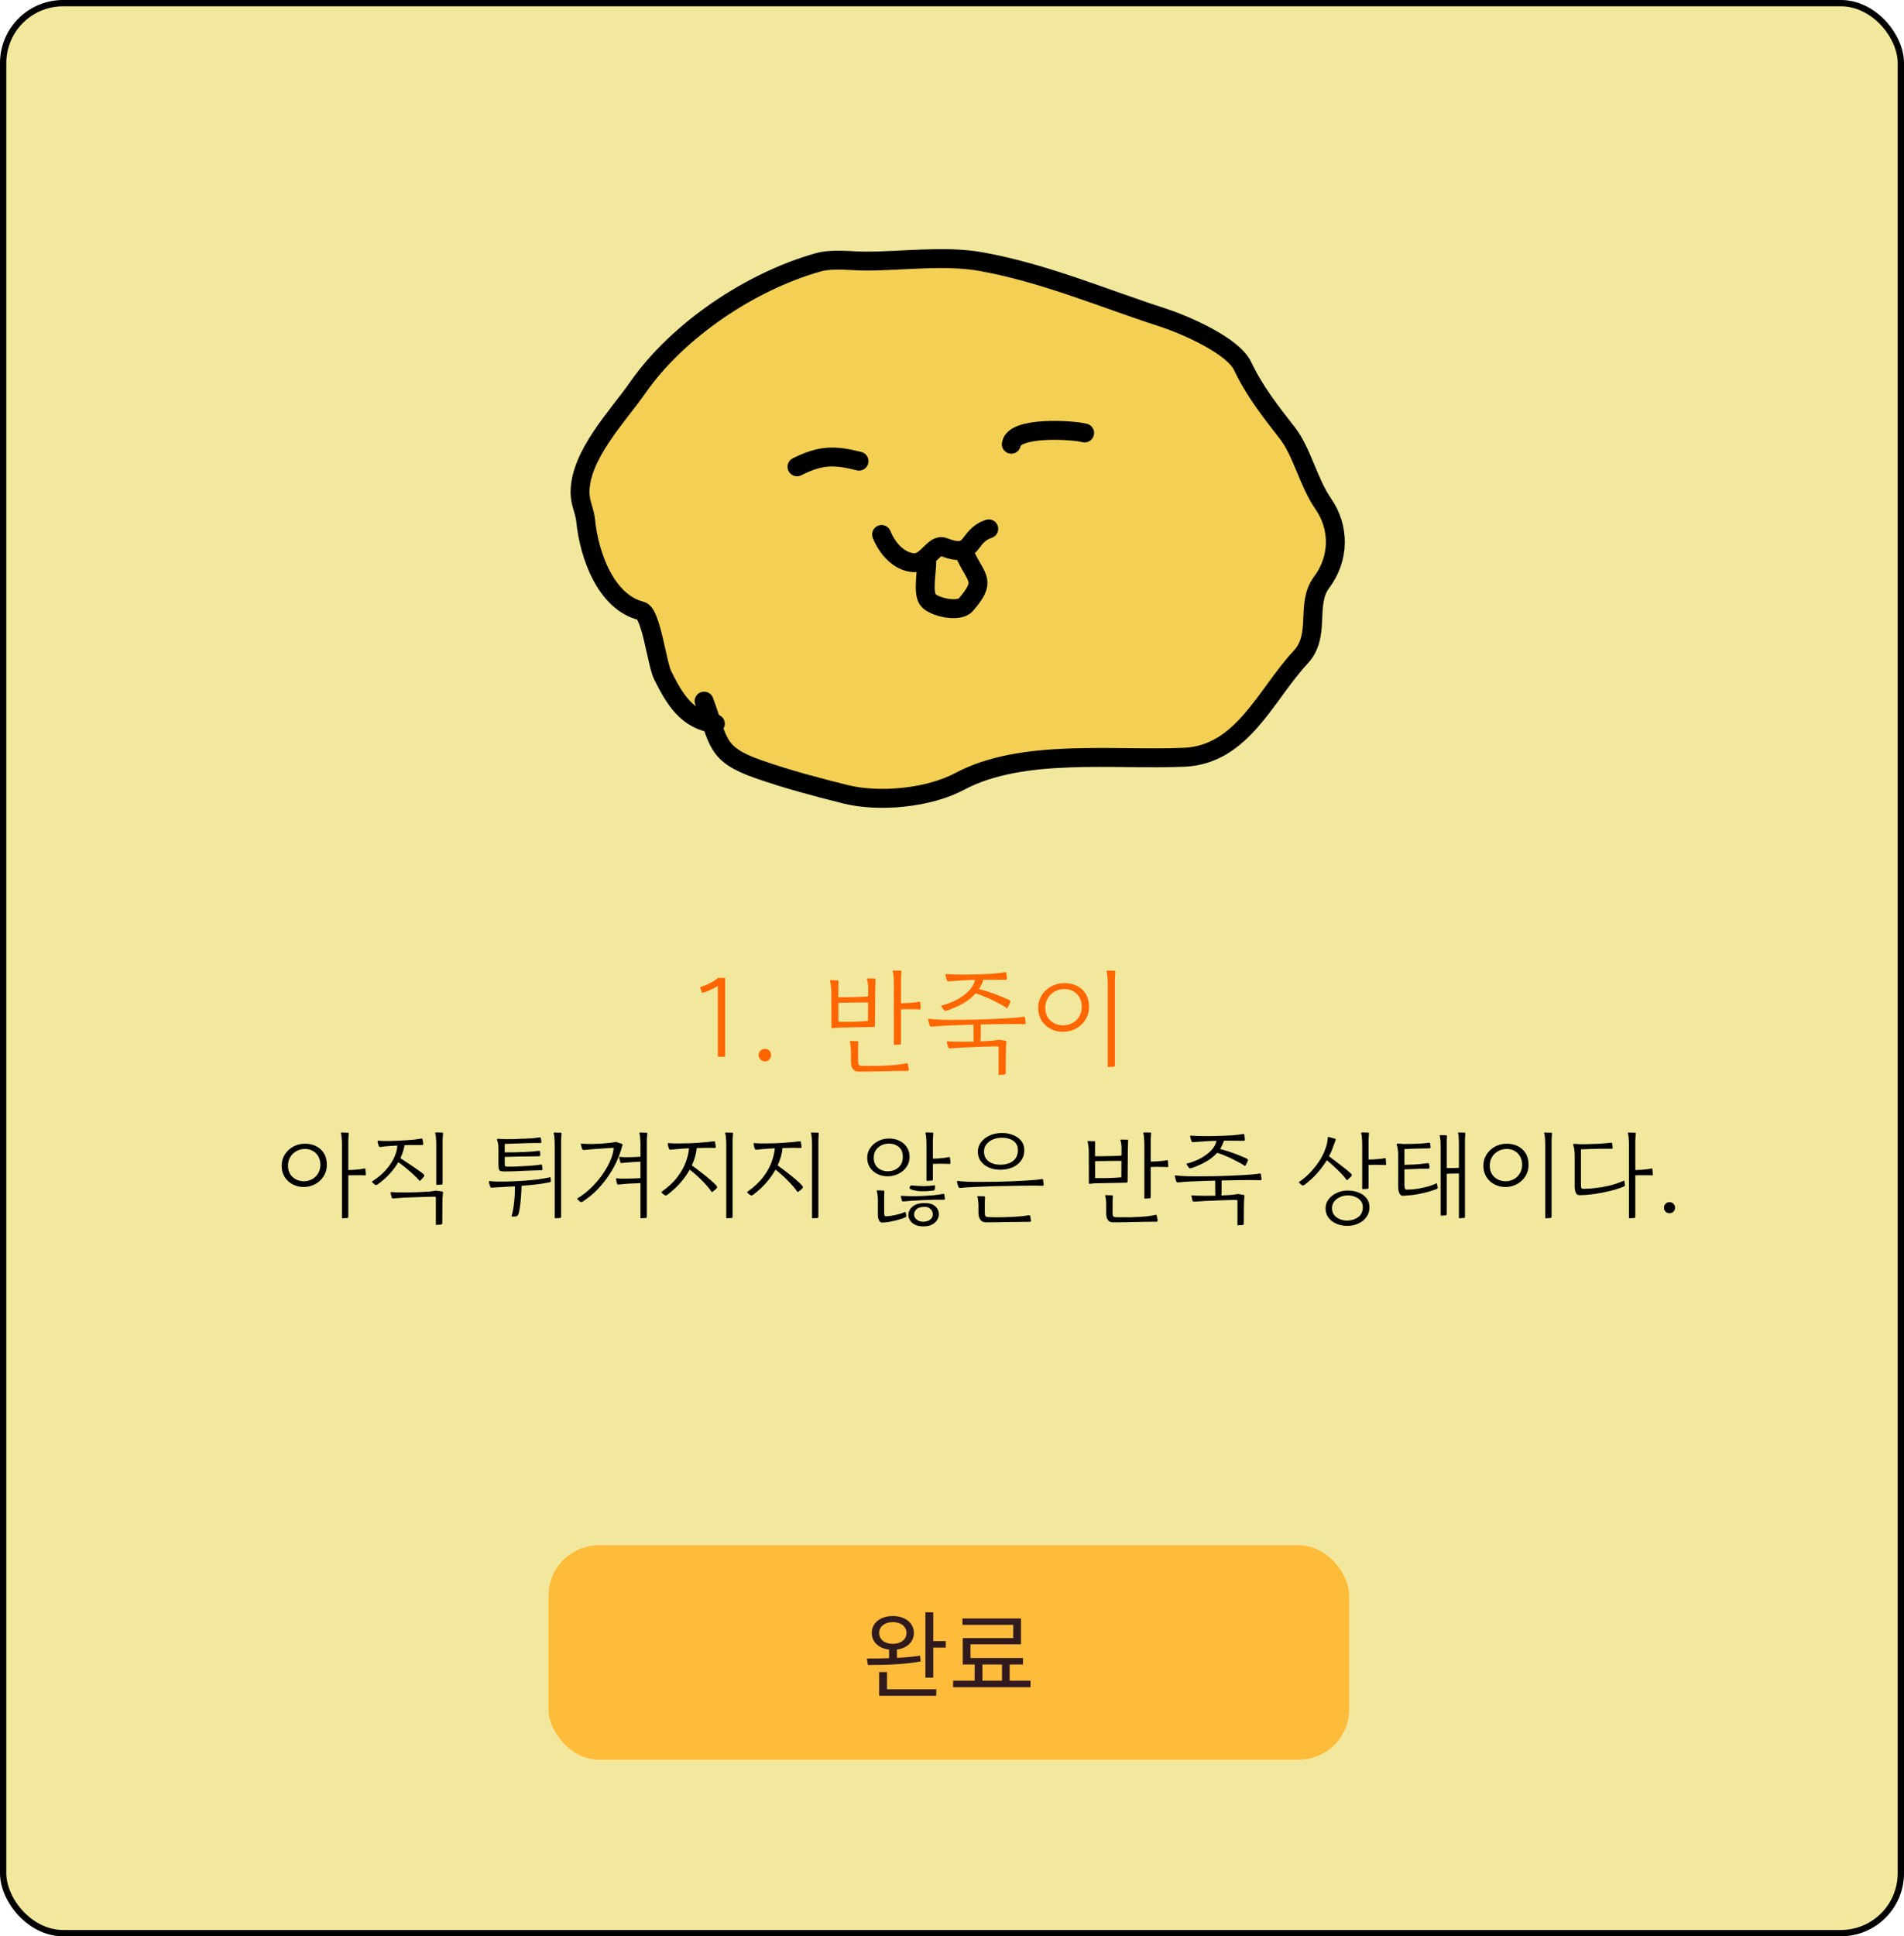 <svg width="302" height="307" viewBox="0 0 302 307" fill="none" xmlns="http://www.w3.org/2000/svg">
<rect x="0.5" y="0.5" width="301" height="306" rx="9.5" fill="#F1E89E" stroke="black"/>
<path d="M105.119 107.092C106.892 110.638 108.799 113.938 112.88 114.661C114.119 118.411 114.834 120.05 120.275 121.95C124.897 123.564 129.376 124.747 134.09 125.926C139.51 127.281 147.339 126.496 152.228 123.888C162.164 118.589 176.725 120.557 187.858 120.062C197.088 119.652 200.786 110.097 206.294 104.21C209.576 100.701 207.014 95.813 209.623 92.333C212.443 88.574 212.534 83.694 209.872 79.861C207.56 76.531 206.504 71.633 204.207 68.68C201.518 65.222 198.996 62.047 197.101 58.045C195.521 54.71 187.65 51.382 184.429 50.343C174.91 47.272 165.801 43.333 155.706 41.498C149.887 40.439 143.225 41.398 137.32 41.398C134.915 41.398 132.079 40.947 129.767 41.597C119.057 44.609 107.502 52.344 101.144 61.474C97.976 66.022 92 72.118 92 78.072C92 79.739 92.738 80.982 92.894 82.544C93.446 88.055 96.106 95.459 101.69 96.856C103.275 97.252 104.205 105.265 105.119 107.092Z" fill="#F3D054"/>
<path d="M113.467 114.745C108.977 114.246 106.975 110.804 105.119 107.092C104.205 105.265 103.275 97.252 101.69 96.856C96.106 95.459 93.446 88.055 92.894 82.544C92.738 80.982 92 79.739 92 78.072C92 72.118 97.976 66.022 101.144 61.474C107.502 52.344 119.057 44.609 129.767 41.597C132.079 40.947 134.915 41.398 137.32 41.398C143.225 41.398 149.887 40.439 155.706 41.498C165.801 43.333 174.91 47.272 184.429 50.343C187.65 51.382 195.521 54.71 197.101 58.045C198.996 62.047 201.518 65.222 204.207 68.68C206.504 71.633 207.56 76.531 209.872 79.861C212.534 83.694 212.443 88.574 209.623 92.333C207.014 95.813 209.576 100.701 206.294 104.21C200.786 110.097 197.088 119.652 187.858 120.062C176.725 120.557 162.164 118.589 152.228 123.888C147.339 126.496 139.51 127.281 134.09 125.926C129.376 124.747 124.897 123.564 120.275 121.95C113.384 119.544 114.074 117.556 111.678 111.167" stroke="black" stroke-width="3" stroke-linecap="round"/>
<path d="M126.417 74.01C130.191 72.123 132.335 72.135 136.256 73.115" stroke="black" stroke-width="3" stroke-linecap="round"/>
<path d="M160.407 70.432C160.762 67.593 169.975 68.128 172.036 68.643" stroke="black" stroke-width="3" stroke-linecap="round"/>
<path d="M139.834 84.744C140.672 86.84 142.539 89.118 145.002 89.216C147.048 89.298 148.143 86.136 149.673 86.732C154.615 88.653 153.212 85.055 156.829 83.849" stroke="black" stroke-width="3" stroke-linecap="round"/>
<path d="M146.99 89.216C146.99 90.579 146.37 93.876 147.139 95.03C147.954 96.252 152.086 97.177 153.202 95.875C156.375 92.173 155.067 91.952 153.252 88.322" stroke="black" stroke-width="3" stroke-linecap="round"/>
<rect x="87" y="245" width="127" height="34" rx="8" fill="#FFBC3A"/>
<path d="M141.021 261.235H142.266V263.29H141.021V261.235ZM141.606 256.225C143.571 256.225 144.951 257.305 144.951 258.91C144.951 260.515 143.571 261.58 141.606 261.58C139.656 261.58 138.276 260.515 138.276 258.91C138.276 257.305 139.656 256.225 141.606 256.225ZM141.606 257.185C140.331 257.185 139.446 257.89 139.446 258.91C139.446 259.945 140.331 260.635 141.606 260.635C142.896 260.635 143.781 259.945 143.781 258.91C143.781 257.89 142.896 257.185 141.606 257.185ZM146.781 255.625H148.026V265.99H146.781V255.625ZM147.501 260.2H150.006V261.235H147.501V260.2ZM139.446 267.835H148.506V268.87H139.446V267.835ZM139.446 265.105H140.691V268.285H139.446V265.105ZM137.661 263.98L137.496 262.96C139.881 262.96 143.181 262.93 145.941 262.51L146.031 263.425C143.196 263.95 139.986 263.98 137.661 263.98ZM154.595 263.56H155.825V266.89H154.595V263.56ZM158.93 263.53H160.145V266.875H158.93V263.53ZM151.175 266.47H163.46V267.505H151.175V266.47ZM152.66 256.615H161.945V260.71H153.935V263.44H152.705V259.72H160.715V257.62H152.66V256.615ZM152.705 262.885H162.26V263.905H152.705V262.885Z" fill="#311A1E"/>
<path d="M111.063 156.598C111.051 156.526 111.075 156.484 111.135 156.472C111.447 156.388 111.783 156.268 112.143 156.112C112.515 155.944 112.857 155.764 113.169 155.572C113.493 155.38 113.721 155.206 113.853 155.05H114.915C114.987 155.05 115.023 155.086 115.023 155.158V167.452C115.023 167.524 114.987 167.56 114.915 167.56H113.961C113.889 167.56 113.853 167.524 113.853 167.452V156.346C113.493 156.562 113.085 156.772 112.629 156.976C112.185 157.18 111.789 157.324 111.441 157.408C111.381 157.432 111.339 157.408 111.315 157.336L111.063 156.598ZM121.337 168.28C121.049 168.28 120.809 168.184 120.617 167.992C120.425 167.8 120.329 167.56 120.329 167.272C120.329 166.996 120.425 166.768 120.617 166.588C120.809 166.396 121.049 166.3 121.337 166.3C121.613 166.3 121.841 166.396 122.021 166.588C122.213 166.768 122.309 166.996 122.309 167.272C122.309 167.56 122.213 167.8 122.021 167.992C121.841 168.184 121.613 168.28 121.337 168.28ZM132.018 163.024C131.994 163.024 131.964 163.018 131.928 163.006C131.892 162.994 131.874 162.958 131.874 162.898L131.856 157.246C131.856 156.922 131.832 156.592 131.784 156.256C131.736 155.92 131.694 155.692 131.658 155.572C131.622 155.452 131.664 155.392 131.784 155.392C131.844 155.392 131.958 155.398 132.126 155.41C132.294 155.41 132.456 155.416 132.612 155.428C132.78 155.428 132.876 155.428 132.9 155.428C132.96 155.44 132.99 155.5 132.99 155.608C132.978 155.92 132.972 156.244 132.972 156.58C132.972 156.904 132.972 157.222 132.972 157.534V158.11C133.2 158.11 133.512 158.11 133.908 158.11C134.316 158.11 134.754 158.104 135.222 158.092C135.69 158.08 136.14 158.068 136.572 158.056C137.016 158.044 137.388 158.026 137.688 158.002L137.706 157.03C137.718 156.574 137.7 156.208 137.652 155.932C137.616 155.644 137.568 155.44 137.508 155.32C137.484 155.26 137.484 155.218 137.508 155.194C137.544 155.158 137.586 155.14 137.634 155.14L138.786 155.158C138.846 155.17 138.876 155.23 138.876 155.338C138.864 155.734 138.852 156.088 138.84 156.4C138.828 156.7 138.822 157.06 138.822 157.48L138.786 162.592C138.786 162.748 138.702 162.826 138.534 162.826L133.026 162.934C132.954 162.934 132.84 162.94 132.684 162.952C132.54 162.964 132.396 162.982 132.252 163.006C132.12 163.018 132.042 163.024 132.018 163.024ZM141.846 165.67C141.798 165.67 141.774 165.64 141.774 165.58V156.076C141.774 155.62 141.756 155.2 141.72 154.816C141.696 154.432 141.654 154.18 141.594 154.06C141.57 154 141.57 153.958 141.594 153.934C141.63 153.898 141.672 153.88 141.72 153.88C141.888 153.88 142.086 153.88 142.314 153.88C142.542 153.88 142.734 153.886 142.89 153.898C142.95 153.898 142.98 153.946 142.98 154.042C142.944 154.486 142.92 154.876 142.908 155.212C142.908 155.536 142.908 155.914 142.908 156.346V159.064C143.244 159.064 143.604 159.052 143.988 159.028C144.372 159.004 144.726 158.974 145.05 158.938C145.386 158.902 145.632 158.86 145.788 158.812C145.896 158.8 145.956 158.836 145.968 158.92C145.992 159.076 146.004 159.232 146.004 159.388C146.016 159.544 146.028 159.7 146.04 159.856C146.04 159.988 145.986 160.054 145.878 160.054C145.71 160.03 145.452 160.018 145.104 160.018C144.768 160.006 144.402 160 144.006 160C143.61 160 143.244 160.012 142.908 160.036V165.22C142.908 165.4 142.896 165.508 142.872 165.544C142.86 165.58 142.824 165.604 142.764 165.616L141.846 165.67ZM132.99 161.998C133.23 162.01 133.56 162.016 133.98 162.016C134.412 162.016 134.868 162.01 135.348 161.998C135.828 161.986 136.278 161.968 136.698 161.944C137.118 161.92 137.442 161.896 137.67 161.872L137.688 158.938C137.388 158.938 137.016 158.938 136.572 158.938C136.14 158.938 135.684 158.944 135.204 158.956C134.736 158.956 134.298 158.962 133.89 158.974C133.494 158.986 133.188 158.998 132.972 159.01L132.99 161.998ZM136.14 169.9C135.756 169.9 135.462 169.756 135.258 169.468C135.066 169.192 134.97 168.796 134.97 168.28V166.858C134.97 166.438 134.952 166.09 134.916 165.814C134.88 165.538 134.844 165.34 134.808 165.22C134.772 165.1 134.814 165.04 134.934 165.04C135.006 165.04 135.126 165.046 135.294 165.058C135.474 165.058 135.642 165.064 135.798 165.076C135.966 165.088 136.056 165.094 136.068 165.094C136.128 165.094 136.158 165.154 136.158 165.274C136.134 165.55 136.116 165.796 136.104 166.012C136.104 166.216 136.104 166.474 136.104 166.786V168.172C136.104 168.472 136.14 168.682 136.212 168.802C136.296 168.91 136.428 168.97 136.608 168.982C136.944 168.994 137.352 169 137.832 169C138.324 169.012 138.834 169.012 139.362 169C139.902 168.976 140.412 168.952 140.892 168.928C141.396 168.904 141.918 168.862 142.458 168.802C142.998 168.73 143.412 168.658 143.7 168.586C143.82 168.562 143.898 168.568 143.934 168.604C143.97 168.64 143.994 168.688 144.006 168.748L144.15 169.594C144.15 169.654 144.132 169.702 144.096 169.738C144.072 169.774 143.976 169.792 143.808 169.792C142.62 169.792 141.396 169.81 140.136 169.846C138.876 169.882 137.544 169.9 136.14 169.9ZM158.459 170.44C158.411 170.44 158.387 170.41 158.387 170.35V166.102C158.387 165.97 158.315 165.904 158.171 165.904C157.907 165.904 157.517 165.91 157.001 165.922C156.497 165.934 155.957 165.952 155.381 165.976C154.817 166 154.283 166.024 153.779 166.048C153.287 166.06 152.915 166.072 152.663 166.084C152.363 166.108 152.033 166.132 151.673 166.156C151.325 166.168 151.001 166.186 150.701 166.21C150.569 166.222 150.485 166.204 150.449 166.156C150.413 166.108 150.383 166.048 150.359 165.976L150.179 165.22C150.167 165.196 150.173 165.166 150.197 165.13C150.221 165.094 150.263 165.082 150.323 165.094C150.503 165.118 150.803 165.136 151.223 165.148C151.643 165.16 152.135 165.166 152.699 165.166C153.275 165.166 153.857 165.16 154.445 165.148C154.433 165.016 154.427 164.896 154.427 164.788C154.427 164.668 154.427 164.548 154.427 164.428L154.409 162.448C154.217 162.46 154.031 162.472 153.851 162.484C153.683 162.484 153.521 162.484 153.365 162.484C152.153 162.52 151.061 162.562 150.089 162.61C149.117 162.658 148.367 162.712 147.839 162.772C147.707 162.784 147.617 162.772 147.569 162.736C147.521 162.7 147.485 162.646 147.461 162.574C147.413 162.442 147.371 162.31 147.335 162.178C147.299 162.046 147.257 161.878 147.209 161.674C147.197 161.65 147.203 161.62 147.227 161.584C147.251 161.536 147.293 161.518 147.353 161.53C147.809 161.59 148.433 161.638 149.225 161.674C150.017 161.698 150.887 161.704 151.835 161.692C152.567 161.692 153.347 161.686 154.175 161.674C155.003 161.65 155.825 161.626 156.641 161.602C157.469 161.566 158.249 161.53 158.981 161.494C159.725 161.458 160.379 161.416 160.943 161.368C161.519 161.32 161.963 161.266 162.275 161.206C162.395 161.182 162.473 161.188 162.509 161.224C162.545 161.26 162.569 161.308 162.581 161.368L162.689 162.16C162.701 162.328 162.587 162.406 162.347 162.394C161.975 162.37 161.471 162.358 160.835 162.358C160.211 162.358 159.533 162.364 158.801 162.376L155.561 162.43V164.248C155.561 164.572 155.543 164.86 155.507 165.112C156.119 165.088 156.677 165.058 157.181 165.022C157.685 164.974 158.051 164.926 158.279 164.878C158.291 164.878 158.309 164.872 158.333 164.86C158.357 164.86 158.381 164.86 158.405 164.86C158.429 164.848 158.471 164.848 158.531 164.86C158.687 164.884 158.849 164.908 159.017 164.932C159.185 164.956 159.353 164.986 159.521 165.022C159.593 165.034 159.629 165.088 159.629 165.184C159.605 165.532 159.581 165.886 159.557 166.246C159.545 166.594 159.539 166.912 159.539 167.2L159.521 170.08C159.521 170.188 159.503 170.26 159.467 170.296C159.431 170.332 159.365 170.362 159.269 170.386C159.209 170.386 159.071 170.392 158.855 170.404C158.651 170.428 158.519 170.44 158.459 170.44ZM150.269 160.198C150.185 160.222 150.083 160.246 149.963 160.27C149.855 160.282 149.759 160.222 149.675 160.09L149.315 159.568C149.279 159.508 149.273 159.472 149.297 159.46C149.333 159.436 149.369 159.418 149.405 159.406C149.417 159.406 149.423 159.406 149.423 159.406C150.263 159.19 151.055 158.884 151.799 158.488C152.555 158.08 153.185 157.612 153.689 157.084C154.205 156.544 154.523 155.968 154.643 155.356L153.257 155.41C153.065 155.422 152.789 155.44 152.429 155.464C152.069 155.488 151.709 155.512 151.349 155.536C151.001 155.548 150.725 155.566 150.521 155.59C150.389 155.614 150.305 155.602 150.269 155.554C150.233 155.506 150.197 155.446 150.161 155.374C150.161 155.362 150.161 155.356 150.161 155.356C150.113 155.224 150.077 155.11 150.053 155.014C150.029 154.918 149.993 154.768 149.945 154.564C149.933 154.54 149.939 154.51 149.963 154.474C149.987 154.438 150.029 154.426 150.089 154.438C150.389 154.462 150.821 154.486 151.385 154.51C151.949 154.522 152.585 154.528 153.293 154.528C154.001 154.516 154.727 154.498 155.471 154.474C156.227 154.45 156.947 154.414 157.631 154.366C158.315 154.306 158.903 154.234 159.395 154.15C159.431 154.138 159.473 154.144 159.521 154.168C159.569 154.18 159.599 154.216 159.611 154.276C159.659 154.552 159.695 154.846 159.719 155.158C159.719 155.29 159.647 155.356 159.503 155.356L157.289 155.338H155.975C155.891 155.602 155.789 155.86 155.669 156.112C155.561 156.352 155.435 156.586 155.291 156.814C156.167 157.042 157.019 157.312 157.847 157.624C158.675 157.936 159.395 158.23 160.007 158.506C160.007 158.506 160.013 158.512 160.025 158.524C160.085 158.56 160.145 158.602 160.205 158.65C160.265 158.698 160.283 158.77 160.259 158.866C160.139 159.166 159.995 159.466 159.827 159.766C159.791 159.85 159.737 159.868 159.665 159.82C159.413 159.64 159.089 159.442 158.693 159.226C158.297 159.01 157.865 158.788 157.397 158.56C156.941 158.332 156.479 158.128 156.011 157.948C155.555 157.756 155.135 157.606 154.751 157.498C154.223 158.098 153.575 158.62 152.807 159.064C152.051 159.496 151.205 159.874 150.269 160.198ZM168.7 163.6C167.968 163.612 167.296 163.462 166.684 163.15C166.072 162.838 165.58 162.394 165.208 161.818C164.848 161.23 164.668 160.558 164.668 159.802C164.668 159.07 164.848 158.416 165.208 157.84C165.568 157.252 166.054 156.784 166.666 156.436C167.29 156.076 167.974 155.89 168.718 155.878C169.462 155.854 170.134 155.986 170.734 156.274C171.346 156.562 171.832 156.988 172.192 157.552C172.552 158.116 172.732 158.812 172.732 159.64C172.732 160.384 172.552 161.05 172.192 161.638C171.832 162.226 171.346 162.694 170.734 163.042C170.122 163.39 169.444 163.576 168.7 163.6ZM168.718 162.574C169.246 162.55 169.726 162.418 170.158 162.178C170.59 161.926 170.932 161.584 171.184 161.152C171.448 160.708 171.58 160.21 171.58 159.658C171.58 159.046 171.448 158.524 171.184 158.092C170.932 157.66 170.59 157.336 170.158 157.12C169.726 156.892 169.246 156.79 168.718 156.814C168.19 156.826 167.704 156.964 167.26 157.228C166.816 157.48 166.462 157.828 166.198 158.272C165.934 158.704 165.802 159.208 165.802 159.784C165.802 160.384 165.934 160.894 166.198 161.314C166.474 161.734 166.834 162.052 167.278 162.268C167.722 162.484 168.202 162.586 168.718 162.574ZM175.774 169.18C175.726 169.18 175.702 169.15 175.702 169.09V156.094C175.702 155.638 175.684 155.218 175.648 154.834C175.624 154.438 175.582 154.18 175.522 154.06C175.498 154 175.498 153.958 175.522 153.934C175.558 153.898 175.6 153.88 175.648 153.88C175.72 153.88 175.84 153.886 176.008 153.898C176.188 153.898 176.362 153.904 176.53 153.916C176.698 153.916 176.794 153.916 176.818 153.916C176.878 153.916 176.908 153.964 176.908 154.06C176.872 154.504 176.848 154.894 176.836 155.23C176.836 155.554 176.836 155.932 176.836 156.364V168.73C176.836 168.91 176.824 169.018 176.8 169.054C176.788 169.09 176.752 169.114 176.692 169.126L175.774 169.18Z" fill="#FF6600"/>
<path d="M48.256 188.2C47.605 188.211 47.008 188.077 46.464 187.8C45.92 187.523 45.483 187.128 45.152 186.616C44.832 186.093 44.672 185.496 44.672 184.824C44.672 184.173 44.832 183.592 45.152 183.08C45.472 182.557 45.904 182.141 46.448 181.832C47.002 181.512 47.611 181.347 48.272 181.336C48.933 181.315 49.531 181.432 50.064 181.688C50.608 181.944 51.04 182.323 51.36 182.824C51.68 183.325 51.84 183.944 51.84 184.68C51.84 185.341 51.68 185.933 51.36 186.456C51.04 186.979 50.608 187.395 50.064 187.704C49.52 188.013 48.917 188.179 48.256 188.2ZM48.272 187.288C48.741 187.267 49.168 187.149 49.552 186.936C49.936 186.712 50.24 186.408 50.464 186.024C50.699 185.629 50.816 185.187 50.816 184.696C50.816 184.152 50.699 183.688 50.464 183.304C50.24 182.92 49.936 182.632 49.552 182.44C49.168 182.237 48.741 182.147 48.272 182.168C47.803 182.179 47.37 182.301 46.976 182.536C46.581 182.76 46.267 183.069 46.032 183.464C45.797 183.848 45.68 184.296 45.68 184.808C45.68 185.341 45.797 185.795 46.032 186.168C46.277 186.541 46.597 186.824 46.992 187.016C47.386 187.208 47.813 187.299 48.272 187.288ZM54.304 193.16C54.261 193.16 54.24 193.133 54.24 193.08V181.528C54.24 181.123 54.224 180.749 54.192 180.408C54.17 180.056 54.133 179.827 54.08 179.72C54.059 179.667 54.059 179.629 54.08 179.608C54.112 179.576 54.149 179.56 54.192 179.56C54.256 179.56 54.362 179.565 54.512 179.576C54.672 179.576 54.827 179.581 54.976 179.592C55.125 179.592 55.211 179.592 55.232 179.592C55.285 179.592 55.312 179.635 55.312 179.72C55.28 180.115 55.258 180.461 55.248 180.76C55.248 181.048 55.248 181.384 55.248 181.768V185.512C55.536 185.512 55.845 185.501 56.176 185.48C56.517 185.448 56.832 185.416 57.12 185.384C57.419 185.341 57.642 185.299 57.792 185.256C57.888 185.245 57.941 185.277 57.952 185.352C57.973 185.491 57.989 185.629 58 185.768C58.011 185.907 58.021 186.045 58.032 186.184C58.032 186.301 57.984 186.36 57.888 186.36C57.728 186.339 57.493 186.328 57.184 186.328C56.885 186.328 56.565 186.328 56.224 186.328C55.883 186.328 55.557 186.333 55.248 186.344V192.76C55.248 192.92 55.237 193.016 55.216 193.048C55.205 193.08 55.173 193.101 55.12 193.112L54.304 193.16ZM59.419 187.784L59.019 187.432C58.976 187.389 58.998 187.336 59.083 187.272C59.894 186.76 60.587 186.184 61.163 185.544C61.739 184.893 62.187 184.232 62.507 183.56C62.827 182.877 62.998 182.232 63.019 181.624C62.87 181.635 62.709 181.645 62.539 181.656C62.368 181.656 62.176 181.667 61.963 181.688C61.643 181.709 61.365 181.731 61.131 181.752C60.907 181.773 60.651 181.805 60.363 181.848C60.256 181.859 60.187 181.848 60.155 181.816C60.123 181.773 60.096 181.725 60.075 181.672C60.064 181.661 60.059 181.651 60.059 181.64C60.027 181.555 59.995 181.459 59.963 181.352C59.941 181.245 59.915 181.123 59.883 180.984C59.872 180.963 59.877 180.936 59.899 180.904C59.92 180.872 59.958 180.856 60.011 180.856C60.267 180.867 60.55 180.883 60.859 180.904C61.168 180.915 61.477 180.915 61.787 180.904C62.256 180.883 62.747 180.867 63.259 180.856C63.771 180.835 64.272 180.803 64.763 180.76C65.157 180.739 65.531 180.707 65.883 180.664C66.235 180.621 66.549 180.573 66.827 180.52C66.859 180.509 66.896 180.515 66.939 180.536C66.981 180.547 67.008 180.579 67.019 180.632C67.04 180.707 67.061 180.819 67.083 180.968C67.104 181.107 67.12 181.24 67.131 181.368C67.131 181.485 67.067 181.544 66.939 181.544C66.832 181.544 66.725 181.544 66.619 181.544C66.512 181.544 66.4 181.544 66.283 181.544C66.059 181.544 65.829 181.544 65.595 181.544C65.36 181.533 65.115 181.533 64.859 181.544C64.731 181.544 64.608 181.549 64.491 181.56C64.384 181.56 64.278 181.56 64.171 181.56C64.128 181.837 64.053 182.152 63.947 182.504C63.851 182.845 63.707 183.219 63.515 183.624C63.803 183.816 64.128 184.035 64.491 184.28C64.864 184.515 65.227 184.755 65.579 185C65.942 185.245 66.267 185.475 66.555 185.688C66.843 185.891 67.051 186.051 67.179 186.168C67.222 186.211 67.259 186.264 67.291 186.328C67.323 186.392 67.312 186.461 67.259 186.536C67.227 186.568 67.168 186.632 67.083 186.728C66.998 186.824 66.912 186.92 66.827 187.016C66.752 187.101 66.699 187.155 66.667 187.176C66.624 187.219 66.587 187.235 66.555 187.224C66.534 187.213 66.507 187.187 66.475 187.144C66.261 186.877 65.957 186.568 65.563 186.216C65.179 185.853 64.773 185.501 64.347 185.16C63.92 184.808 63.531 184.509 63.179 184.264C62.848 184.829 62.416 185.416 61.883 186.024C61.36 186.621 60.704 187.203 59.915 187.768C59.915 187.768 59.91 187.773 59.899 187.784C59.835 187.816 59.76 187.848 59.675 187.88C59.6 187.901 59.515 187.869 59.419 187.784ZM69.195 194.2C69.152 194.2 69.131 194.173 69.131 194.12V189.912C69.131 189.837 69.12 189.789 69.099 189.768C69.088 189.747 69.035 189.736 68.939 189.736C68.694 189.736 68.352 189.741 67.915 189.752C67.478 189.763 67.013 189.779 66.523 189.8C66.032 189.811 65.568 189.827 65.131 189.848C64.704 189.859 64.379 189.869 64.155 189.88C63.888 189.901 63.595 189.923 63.275 189.944C62.965 189.965 62.678 189.987 62.411 190.008C62.304 190.019 62.235 190.008 62.203 189.976C62.171 189.933 62.144 189.885 62.123 189.832C62.112 189.821 62.107 189.811 62.107 189.8L61.947 189.112C61.936 189.091 61.941 189.064 61.963 189.032C61.984 189 62.022 188.989 62.075 189C62.245 189.021 62.555 189.037 63.003 189.048C63.462 189.059 63.984 189.064 64.571 189.064C65.157 189.053 65.749 189.037 66.347 189.016C66.944 188.995 67.483 188.968 67.963 188.936C68.443 188.893 68.79 188.845 69.003 188.792C69.013 188.792 69.029 188.787 69.051 188.776C69.072 188.776 69.094 188.776 69.115 188.776C69.136 188.765 69.174 188.765 69.227 188.776L70.171 188.92C70.224 188.931 70.251 188.952 70.251 188.984C70.261 189.005 70.267 189.027 70.267 189.048C70.267 189.059 70.267 189.064 70.267 189.064C70.235 189.363 70.208 189.667 70.187 189.976C70.176 190.285 70.171 190.568 70.171 190.824L70.155 193.896C70.155 194.024 70.128 194.099 70.075 194.12C70.032 194.141 69.984 194.157 69.931 194.168L69.195 194.2ZM69.259 187.864C69.216 187.864 69.195 187.837 69.195 187.784V181.512C69.195 181.107 69.179 180.733 69.147 180.392C69.126 180.051 69.088 179.827 69.035 179.72C69.013 179.667 69.013 179.629 69.035 179.608C69.067 179.576 69.104 179.56 69.147 179.56C69.254 179.56 69.408 179.56 69.611 179.56C69.824 179.56 70.016 179.565 70.187 179.576C70.24 179.576 70.267 179.619 70.267 179.704C70.235 180.099 70.213 180.445 70.203 180.744C70.203 181.032 70.203 181.368 70.203 181.752V187.464C70.203 187.624 70.192 187.72 70.171 187.752C70.16 187.784 70.128 187.805 70.075 187.816L69.259 187.864ZM80.07 185.736C80.059 185.736 80.049 185.736 80.038 185.736C79.793 185.736 79.6 185.72 79.462 185.688C79.323 185.656 79.222 185.571 79.158 185.432C79.094 185.283 79.062 185.027 79.062 184.664V182.168C79.062 181.795 79.04 181.501 78.998 181.288C78.955 181.064 78.907 180.899 78.854 180.792C78.822 180.728 78.822 180.675 78.854 180.632C78.886 180.579 78.928 180.552 78.982 180.552C79.067 180.552 79.206 180.563 79.398 180.584C79.59 180.595 79.808 180.605 80.054 180.616C80.427 180.627 80.849 180.627 81.318 180.616C81.798 180.595 82.368 180.568 83.03 180.536C83.115 180.536 83.195 180.536 83.27 180.536C83.355 180.525 83.441 180.52 83.526 180.52C83.91 180.499 84.219 180.483 84.454 180.472C84.689 180.451 84.891 180.429 85.062 180.408C85.233 180.376 85.409 180.349 85.59 180.328C85.622 180.317 85.659 180.323 85.702 180.344C85.745 180.355 85.771 180.387 85.782 180.44L85.846 180.84C85.856 180.883 85.862 180.92 85.862 180.952C85.862 180.984 85.862 181.016 85.862 181.048C85.883 181.165 85.819 181.224 85.67 181.224C85.371 181.224 85.078 181.224 84.79 181.224C84.502 181.224 84.203 181.229 83.894 181.24C83.648 181.24 83.296 181.251 82.838 181.272C82.39 181.283 81.915 181.299 81.414 181.32C80.912 181.331 80.459 181.347 80.054 181.368V182.712C80.576 182.712 81.11 182.707 81.654 182.696C82.209 182.685 82.731 182.669 83.222 182.648C83.723 182.616 84.16 182.589 84.534 182.568C84.918 182.536 85.206 182.504 85.398 182.472C85.515 182.451 85.585 182.456 85.606 182.488C85.638 182.52 85.659 182.563 85.67 182.616C85.68 182.691 85.686 182.771 85.686 182.856C85.697 182.931 85.702 183.021 85.702 183.128C85.702 183.181 85.691 183.229 85.67 183.272C85.648 183.304 85.574 183.32 85.446 183.32C85.35 183.32 85.153 183.325 84.854 183.336C84.555 183.336 84.192 183.341 83.766 183.352C83.35 183.352 82.912 183.357 82.454 183.368C81.995 183.379 81.552 183.389 81.126 183.4C80.71 183.411 80.353 183.421 80.054 183.432V184.36C80.054 184.648 80.081 184.824 80.134 184.888C80.187 184.941 80.299 184.968 80.47 184.968C80.993 184.979 81.494 184.973 81.974 184.952C82.465 184.931 82.912 184.904 83.318 184.872C83.371 184.872 83.409 184.872 83.43 184.872C83.75 184.851 84.07 184.829 84.39 184.808C84.71 184.787 84.987 184.76 85.222 184.728C85.467 184.696 85.627 184.669 85.702 184.648C85.808 184.627 85.878 184.632 85.91 184.664C85.942 184.685 85.963 184.723 85.974 184.776L86.054 185.384C86.054 185.448 86.032 185.491 85.99 185.512C85.947 185.533 85.851 185.544 85.702 185.544C85.136 185.555 84.635 185.571 84.198 185.592C83.76 185.603 83.339 185.619 82.934 185.64C82.539 185.661 82.112 185.683 81.654 185.704C81.206 185.715 80.678 185.725 80.07 185.736ZM88.054 193.16C88.011 193.16 87.99 193.133 87.99 193.08V181.528C87.99 181.123 87.974 180.749 87.942 180.408C87.921 180.056 87.883 179.827 87.83 179.72C87.808 179.667 87.808 179.629 87.83 179.608C87.862 179.576 87.899 179.56 87.942 179.56C88.006 179.56 88.112 179.565 88.262 179.576C88.422 179.576 88.576 179.581 88.726 179.592C88.875 179.592 88.96 179.592 88.982 179.592C89.035 179.592 89.062 179.635 89.062 179.72C89.03 180.115 89.008 180.461 88.998 180.76C88.998 181.048 88.998 181.384 88.998 181.768V192.76C88.998 192.92 88.987 193.016 88.966 193.048C88.955 193.08 88.923 193.101 88.87 193.112L88.054 193.16ZM81.254 192.888C81.222 192.888 81.19 192.883 81.158 192.872C81.136 192.851 81.136 192.803 81.158 192.728C81.243 192.493 81.318 192.179 81.382 191.784C81.457 191.389 81.515 190.968 81.558 190.52C81.611 190.061 81.643 189.619 81.654 189.192C81.675 188.765 81.68 188.397 81.67 188.088C81.552 188.099 81.441 188.109 81.334 188.12C81.227 188.12 81.126 188.12 81.03 188.12L78.07 188.296C77.953 188.307 77.878 188.301 77.846 188.28C77.814 188.259 77.782 188.2 77.75 188.104C77.707 187.987 77.67 187.88 77.638 187.784C77.617 187.688 77.585 187.549 77.542 187.368C77.531 187.347 77.537 187.32 77.558 187.288C77.579 187.256 77.617 187.245 77.67 187.256C77.894 187.299 78.294 187.325 78.87 187.336C79.457 187.347 80.097 187.341 80.79 187.32C81.515 187.299 82.262 187.261 83.03 187.208C83.808 187.155 84.555 187.085 85.27 187C85.995 186.904 86.635 186.792 87.19 186.664C87.264 186.632 87.312 186.659 87.334 186.744L87.382 187.176C87.392 187.272 87.376 187.336 87.334 187.368C87.302 187.4 87.254 187.427 87.19 187.448C86.966 187.501 86.614 187.565 86.134 187.64C85.654 187.715 85.11 187.784 84.502 187.848C83.904 187.912 83.312 187.965 82.726 188.008C82.726 188.371 82.704 188.824 82.662 189.368C82.63 189.901 82.582 190.445 82.518 191C82.454 191.544 82.368 192.013 82.262 192.408C82.209 192.589 82.144 192.707 82.07 192.76C81.995 192.813 81.921 192.845 81.846 192.856C81.76 192.867 81.665 192.877 81.558 192.888C81.451 192.888 81.35 192.888 81.254 192.888ZM101.652 193.16C101.609 193.16 101.588 193.133 101.588 193.08V187.576C101.279 187.587 100.959 187.603 100.628 187.624C100.297 187.635 100.031 187.645 99.828 187.656C99.572 187.677 99.3 187.699 99.012 187.72C98.724 187.741 98.452 187.768 98.196 187.8C98.079 187.821 97.999 187.816 97.956 187.784C97.913 187.752 97.881 187.704 97.86 187.64C97.817 187.501 97.785 187.373 97.764 187.256C97.743 187.128 97.721 187.016 97.7 186.92C97.7 186.835 97.743 186.803 97.828 186.824C97.967 186.845 98.18 186.861 98.468 186.872C98.767 186.872 99.097 186.872 99.46 186.872C99.833 186.861 100.207 186.851 100.58 186.84C100.953 186.829 101.289 186.813 101.588 186.792V184.184L100.34 184.248C100.084 184.269 99.812 184.291 99.524 184.312C99.236 184.333 98.964 184.36 98.708 184.392C98.591 184.413 98.511 184.408 98.468 184.376C98.425 184.344 98.393 184.296 98.372 184.232C98.329 184.093 98.297 183.965 98.276 183.848C98.255 183.731 98.233 183.624 98.212 183.528C98.212 183.443 98.255 183.411 98.34 183.432C98.521 183.453 98.799 183.469 99.172 183.48C99.556 183.48 99.967 183.475 100.404 183.464C100.841 183.443 101.236 183.421 101.588 183.4V181.528C101.588 181.123 101.572 180.749 101.54 180.408C101.519 180.056 101.481 179.827 101.428 179.72C101.407 179.667 101.407 179.629 101.428 179.608C101.46 179.576 101.497 179.56 101.54 179.56C101.604 179.56 101.711 179.565 101.86 179.576C102.02 179.576 102.175 179.581 102.324 179.592C102.473 179.592 102.559 179.592 102.58 179.592C102.633 179.592 102.66 179.635 102.66 179.72C102.628 180.115 102.607 180.461 102.596 180.76C102.596 181.048 102.596 181.384 102.596 181.768V192.76C102.596 192.92 102.585 193.016 102.564 193.048C102.553 193.08 102.521 193.101 102.468 193.112L101.652 193.16ZM91.956 190.488L91.572 190.136C91.529 190.093 91.545 190.04 91.62 189.976C92.303 189.581 92.964 189.08 93.604 188.472C94.255 187.864 94.841 187.203 95.364 186.488C95.897 185.763 96.335 185.032 96.676 184.296C97.028 183.549 97.247 182.84 97.332 182.168C97.353 182.051 97.305 181.992 97.188 181.992C96.751 182.013 96.255 182.045 95.7 182.088C95.145 182.131 94.676 182.163 94.292 182.184L92.628 182.328C92.521 182.339 92.452 182.328 92.42 182.296C92.388 182.253 92.361 182.205 92.34 182.152C92.329 182.141 92.324 182.131 92.324 182.12C92.281 182.003 92.249 181.907 92.228 181.832C92.207 181.747 92.175 181.613 92.132 181.432C92.121 181.411 92.127 181.384 92.148 181.352C92.169 181.32 92.207 181.309 92.26 181.32C92.729 181.363 93.236 181.384 93.78 181.384C94.324 181.373 94.868 181.352 95.412 181.32C95.956 181.277 96.463 181.229 96.932 181.176C97.06 181.165 97.199 181.144 97.348 181.112C97.497 181.08 97.572 181.064 97.572 181.064C97.625 181.043 97.684 181.043 97.748 181.064L98.628 181.352C98.713 181.395 98.751 181.464 98.74 181.56L98.372 182.744C98.233 183.181 98.015 183.715 97.716 184.344C97.417 184.973 97.028 185.651 96.548 186.376C96.068 187.101 95.492 187.821 94.82 188.536C94.148 189.24 93.364 189.891 92.468 190.488C92.383 190.541 92.297 190.573 92.212 190.584C92.127 190.595 92.041 190.563 91.956 190.488ZM105.386 189.464C105.332 189.421 105.258 189.368 105.162 189.304C105.076 189.229 105.007 189.165 104.954 189.112C104.89 189.037 104.895 188.979 104.97 188.936C106.036 188.179 106.874 187.389 107.482 186.568C108.1 185.747 108.543 184.947 108.81 184.168C109.087 183.379 109.247 182.675 109.29 182.056C109.012 182.077 108.772 182.093 108.57 182.104C108.367 182.115 108.228 182.12 108.154 182.12L106.394 182.28C106.287 182.291 106.218 182.28 106.186 182.248C106.154 182.205 106.127 182.157 106.106 182.104C106.095 182.093 106.09 182.083 106.09 182.072C106.047 181.955 106.015 181.853 105.994 181.768C105.983 181.672 105.956 181.533 105.914 181.352C105.903 181.277 105.946 181.24 106.042 181.24C106.34 181.261 106.618 181.277 106.874 181.288C107.14 181.288 107.53 181.288 108.042 181.288C108.618 181.288 109.135 181.277 109.594 181.256C110.063 181.235 110.495 181.208 110.89 181.176C111.306 181.144 111.642 181.117 111.898 181.096C112.164 181.075 112.394 181.053 112.586 181.032C112.788 181 113.002 180.973 113.226 180.952C113.258 180.952 113.295 180.957 113.338 180.968C113.38 180.979 113.407 181.011 113.418 181.064C113.428 181.128 113.439 181.203 113.45 181.288C113.471 181.373 113.487 181.459 113.498 181.544L113.53 181.832C113.551 181.949 113.487 182.008 113.338 182.008C113.135 181.997 112.906 181.992 112.65 181.992C112.404 181.992 112.175 181.992 111.962 181.992C111.78 181.992 111.562 181.997 111.306 182.008C111.06 182.008 110.794 182.013 110.506 182.024C110.442 182.877 110.186 183.795 109.738 184.776C110.25 185.139 110.762 185.523 111.274 185.928C111.786 186.323 112.25 186.701 112.666 187.064C113.082 187.416 113.402 187.72 113.626 187.976C113.668 188.029 113.7 188.093 113.722 188.168C113.754 188.232 113.743 188.301 113.69 188.376C113.594 188.493 113.482 188.6 113.354 188.696C113.236 188.781 113.119 188.872 113.002 188.968C112.938 189.021 112.884 189.011 112.842 188.936C112.692 188.701 112.484 188.429 112.218 188.12C111.962 187.811 111.668 187.496 111.338 187.176C111.018 186.845 110.687 186.531 110.346 186.232C110.015 185.933 109.7 185.672 109.402 185.448C109.028 186.12 108.554 186.792 107.978 187.464C107.402 188.136 106.708 188.781 105.898 189.4C105.887 189.411 105.871 189.421 105.85 189.432C105.775 189.485 105.706 189.523 105.642 189.544C105.578 189.555 105.492 189.528 105.386 189.464ZM115.258 193.16C115.215 193.16 115.194 193.133 115.194 193.08V181.528C115.194 181.123 115.178 180.749 115.146 180.408C115.124 180.056 115.087 179.827 115.034 179.72C115.012 179.667 115.012 179.629 115.034 179.608C115.066 179.576 115.103 179.56 115.146 179.56C115.21 179.56 115.316 179.565 115.466 179.576C115.626 179.576 115.78 179.581 115.93 179.592C116.079 179.592 116.164 179.592 116.186 179.592C116.239 179.592 116.266 179.635 116.266 179.72C116.234 180.115 116.212 180.461 116.202 180.76C116.202 181.048 116.202 181.384 116.202 181.768V192.76C116.202 192.92 116.191 193.016 116.17 193.048C116.159 193.08 116.127 193.101 116.074 193.112L115.258 193.16ZM118.991 189.464C118.938 189.421 118.863 189.368 118.767 189.304C118.682 189.229 118.613 189.165 118.559 189.112C118.495 189.037 118.501 188.979 118.575 188.936C119.642 188.179 120.479 187.389 121.087 186.568C121.706 185.747 122.149 184.947 122.415 184.168C122.693 183.379 122.853 182.675 122.895 182.056C122.618 182.077 122.378 182.093 122.175 182.104C121.973 182.115 121.834 182.12 121.759 182.12L119.999 182.28C119.893 182.291 119.823 182.28 119.791 182.248C119.759 182.205 119.733 182.157 119.711 182.104C119.701 182.093 119.695 182.083 119.695 182.072C119.653 181.955 119.621 181.853 119.599 181.768C119.589 181.672 119.562 181.533 119.519 181.352C119.509 181.277 119.551 181.24 119.647 181.24C119.946 181.261 120.223 181.277 120.479 181.288C120.746 181.288 121.135 181.288 121.647 181.288C122.223 181.288 122.741 181.277 123.199 181.256C123.669 181.235 124.101 181.208 124.495 181.176C124.911 181.144 125.247 181.117 125.503 181.096C125.77 181.075 125.999 181.053 126.191 181.032C126.394 181 126.607 180.973 126.831 180.952C126.863 180.952 126.901 180.957 126.943 180.968C126.986 180.979 127.013 181.011 127.023 181.064C127.034 181.128 127.045 181.203 127.055 181.288C127.077 181.373 127.093 181.459 127.103 181.544L127.135 181.832C127.157 181.949 127.093 182.008 126.943 182.008C126.741 181.997 126.511 181.992 126.255 181.992C126.01 181.992 125.781 181.992 125.567 181.992C125.386 181.992 125.167 181.997 124.911 182.008C124.666 182.008 124.399 182.013 124.111 182.024C124.047 182.877 123.791 183.795 123.343 184.776C123.855 185.139 124.367 185.523 124.879 185.928C125.391 186.323 125.855 186.701 126.271 187.064C126.687 187.416 127.007 187.72 127.231 187.976C127.274 188.029 127.306 188.093 127.327 188.168C127.359 188.232 127.349 188.301 127.295 188.376C127.199 188.493 127.087 188.6 126.959 188.696C126.842 188.781 126.725 188.872 126.607 188.968C126.543 189.021 126.49 189.011 126.447 188.936C126.298 188.701 126.09 188.429 125.823 188.12C125.567 187.811 125.274 187.496 124.943 187.176C124.623 186.845 124.293 186.531 123.951 186.232C123.621 185.933 123.306 185.672 123.007 185.448C122.634 186.12 122.159 186.792 121.583 187.464C121.007 188.136 120.314 188.781 119.503 189.4C119.493 189.411 119.477 189.421 119.455 189.432C119.381 189.485 119.311 189.523 119.247 189.544C119.183 189.555 119.098 189.528 118.991 189.464ZM128.863 193.16C128.821 193.16 128.799 193.133 128.799 193.08V181.528C128.799 181.123 128.783 180.749 128.751 180.408C128.73 180.056 128.693 179.827 128.639 179.72C128.618 179.667 128.618 179.629 128.639 179.608C128.671 179.576 128.709 179.56 128.751 179.56C128.815 179.56 128.922 179.565 129.071 179.576C129.231 179.576 129.386 179.581 129.535 179.592C129.685 179.592 129.77 179.592 129.791 179.592C129.845 179.592 129.871 179.635 129.871 179.72C129.839 180.115 129.818 180.461 129.807 180.76C129.807 181.048 129.807 181.384 129.807 181.768V192.76C129.807 192.92 129.797 193.016 129.775 193.048C129.765 193.08 129.733 193.101 129.679 193.112L128.863 193.16ZM140.894 186.504C140.286 186.515 139.726 186.403 139.214 186.168C138.713 185.923 138.307 185.576 137.998 185.128C137.699 184.68 137.55 184.163 137.55 183.576C137.55 183 137.705 182.488 138.014 182.04C138.323 181.581 138.729 181.219 139.23 180.952C139.742 180.675 140.302 180.531 140.91 180.52C141.529 180.499 142.089 180.605 142.59 180.84C143.102 181.064 143.507 181.4 143.806 181.848C144.115 182.285 144.27 182.819 144.27 183.448C144.27 184.013 144.115 184.525 143.806 184.984C143.497 185.443 143.086 185.805 142.574 186.072C142.062 186.339 141.502 186.483 140.894 186.504ZM140.91 185.704C141.561 185.683 142.105 185.469 142.542 185.064C142.979 184.659 143.198 184.12 143.198 183.448C143.198 182.712 142.974 182.168 142.526 181.816C142.089 181.464 141.545 181.299 140.894 181.32C140.254 181.341 139.71 181.555 139.262 181.96C138.814 182.365 138.59 182.899 138.59 183.56C138.59 184.264 138.814 184.803 139.262 185.176C139.721 185.549 140.27 185.725 140.91 185.704ZM146.494 194.44C145.961 194.451 145.513 194.365 145.15 194.184C144.798 194.013 144.531 193.784 144.35 193.496C144.169 193.219 144.078 192.936 144.078 192.648C144.078 192.339 144.163 192.045 144.334 191.768C144.505 191.48 144.771 191.24 145.134 191.048C145.497 190.856 145.966 190.755 146.542 190.744C147.31 190.723 147.897 190.883 148.302 191.224C148.707 191.555 148.91 191.997 148.91 192.552C148.91 192.861 148.814 193.16 148.622 193.448C148.441 193.747 148.169 193.987 147.806 194.168C147.454 194.349 147.017 194.44 146.494 194.44ZM147.022 187.224C146.979 187.224 146.958 187.197 146.958 187.144V181.512C146.958 181.107 146.942 180.733 146.91 180.392C146.889 180.051 146.851 179.827 146.798 179.72C146.777 179.667 146.777 179.629 146.798 179.608C146.83 179.576 146.867 179.56 146.91 179.56C146.995 179.56 147.139 179.56 147.342 179.56C147.555 179.56 147.758 179.565 147.95 179.576C148.003 179.576 148.03 179.619 148.03 179.704C147.998 180.099 147.977 180.445 147.966 180.744C147.966 181.032 147.966 181.368 147.966 181.752V183.704C148.254 183.704 148.563 183.693 148.894 183.672C149.235 183.64 149.55 183.608 149.838 183.576C150.137 183.533 150.361 183.491 150.51 183.448C150.606 183.437 150.659 183.469 150.67 183.544C150.691 183.683 150.707 183.821 150.718 183.96C150.729 184.099 150.739 184.237 150.75 184.376C150.75 184.493 150.702 184.552 150.606 184.552C150.457 184.531 150.227 184.52 149.918 184.52C149.609 184.509 149.278 184.504 148.926 184.504C148.585 184.504 148.265 184.515 147.966 184.536V186.824C147.966 186.984 147.955 187.08 147.934 187.112C147.923 187.144 147.891 187.165 147.838 187.176L147.022 187.224ZM139.854 193.832C139.673 193.811 139.523 193.683 139.406 193.448C139.299 193.224 139.246 192.941 139.246 192.6V190.344C139.246 189.971 139.225 189.661 139.182 189.416C139.15 189.171 139.118 188.995 139.086 188.888C139.054 188.781 139.091 188.728 139.198 188.728C139.262 188.728 139.369 188.733 139.518 188.744C139.667 188.744 139.811 188.749 139.95 188.76C140.089 188.771 140.169 188.776 140.19 188.776C140.243 188.797 140.27 188.851 140.27 188.936C140.259 189.181 140.249 189.4 140.238 189.592C140.238 189.773 140.238 190.003 140.238 190.28V192.136C140.238 192.339 140.249 192.504 140.27 192.632C140.291 192.76 140.361 192.829 140.478 192.84C140.638 192.851 140.905 192.829 141.278 192.776C141.651 192.723 142.041 192.643 142.446 192.536C142.862 192.429 143.214 192.312 143.502 192.184C143.587 192.131 143.641 192.157 143.662 192.264L143.742 192.744C143.763 192.872 143.71 192.963 143.582 193.016C143.358 193.123 143.075 193.224 142.734 193.32C142.403 193.427 142.051 193.517 141.678 193.592C141.315 193.677 140.969 193.741 140.638 193.784C140.318 193.827 140.057 193.843 139.854 193.832ZM146.494 193.704C146.942 193.693 147.299 193.576 147.566 193.352C147.833 193.128 147.966 192.851 147.966 192.52C147.966 192.349 147.918 192.173 147.822 191.992C147.726 191.8 147.571 191.64 147.358 191.512C147.155 191.384 146.883 191.331 146.542 191.352C146.009 191.363 145.614 191.491 145.358 191.736C145.113 191.981 144.99 192.264 144.99 192.584C144.99 192.883 145.129 193.144 145.406 193.368C145.683 193.603 146.046 193.715 146.494 193.704ZM143.31 190.488C143.214 190.488 143.15 190.483 143.118 190.472C143.097 190.461 143.075 190.435 143.054 190.392L142.878 189.688C142.867 189.667 142.873 189.645 142.894 189.624C142.915 189.592 142.947 189.581 142.99 189.592C143.225 189.613 143.534 189.629 143.918 189.64C144.313 189.651 144.723 189.656 145.15 189.656C145.587 189.645 145.987 189.635 146.35 189.624C146.979 189.592 147.587 189.549 148.174 189.496C148.761 189.432 149.235 189.363 149.598 189.288C149.683 189.267 149.742 189.304 149.774 189.4C149.806 189.517 149.827 189.635 149.838 189.752C149.859 189.869 149.87 189.955 149.87 190.008C149.891 190.147 149.833 190.216 149.694 190.216C149.267 190.205 148.761 190.205 148.174 190.216C147.598 190.227 147.006 190.248 146.398 190.28C146.089 190.291 145.742 190.312 145.358 190.344C144.974 190.365 144.601 190.387 144.238 190.408C143.875 190.429 143.566 190.456 143.31 190.488ZM146.158 188.872C146.019 188.872 145.833 188.861 145.598 188.84C145.374 188.808 145.145 188.765 144.91 188.712C144.686 188.659 144.489 188.584 144.318 188.488C144.275 188.456 144.259 188.397 144.27 188.312C144.291 188.227 144.323 188.147 144.366 188.072C144.419 187.987 144.473 187.944 144.526 187.944C145.411 188.029 146.137 188.067 146.702 188.056C147.267 188.045 147.737 188.003 148.11 187.928C148.195 187.917 148.243 187.923 148.254 187.944C148.275 187.955 148.291 187.971 148.302 187.992C148.302 188.003 148.302 188.008 148.302 188.008C148.313 188.051 148.313 188.125 148.302 188.232C148.302 188.339 148.291 188.44 148.27 188.536C148.259 188.632 148.233 188.691 148.19 188.712C148.126 188.744 147.982 188.771 147.758 188.792C147.545 188.813 147.294 188.835 147.006 188.856C146.718 188.867 146.435 188.872 146.158 188.872ZM158.781 185.464C158.098 185.475 157.479 185.368 156.925 185.144C156.37 184.909 155.927 184.579 155.597 184.152C155.266 183.715 155.101 183.197 155.101 182.6C155.101 182.045 155.266 181.549 155.597 181.112C155.927 180.664 156.37 180.312 156.925 180.056C157.49 179.789 158.114 179.651 158.797 179.64C159.479 179.619 160.098 179.72 160.653 179.944C161.218 180.157 161.666 180.477 161.997 180.904C162.327 181.331 162.482 181.853 162.461 182.472C162.45 183.048 162.285 183.56 161.965 184.008C161.645 184.456 161.207 184.808 160.653 185.064C160.109 185.309 159.485 185.443 158.781 185.464ZM158.797 184.664C159.597 184.643 160.231 184.44 160.701 184.056C161.181 183.672 161.431 183.139 161.453 182.456C161.474 181.976 161.367 181.581 161.133 181.272C160.898 180.963 160.573 180.733 160.157 180.584C159.751 180.435 159.293 180.371 158.781 180.392C158.279 180.403 157.821 180.504 157.405 180.696C156.999 180.888 156.674 181.144 156.429 181.464C156.194 181.784 156.077 182.152 156.077 182.568C156.077 183.251 156.327 183.779 156.829 184.152C157.33 184.515 157.986 184.685 158.797 184.664ZM152.349 188.344C152.231 188.355 152.151 188.344 152.109 188.312C152.066 188.28 152.034 188.232 152.013 188.168C151.97 188.051 151.933 187.933 151.901 187.816C151.869 187.699 151.831 187.549 151.789 187.368C151.778 187.347 151.783 187.32 151.805 187.288C151.826 187.245 151.863 187.229 151.917 187.24C152.322 187.293 152.877 187.336 153.581 187.368C154.285 187.389 155.058 187.395 155.901 187.384C156.551 187.384 157.245 187.379 157.981 187.368C158.717 187.347 159.447 187.325 160.173 187.304C160.909 187.272 161.602 187.24 162.253 187.208C162.914 187.176 163.495 187.139 163.997 187.096C164.509 187.053 164.903 187.005 165.181 186.952C165.287 186.931 165.357 186.936 165.389 186.968C165.421 187 165.442 187.043 165.453 187.096L165.549 187.8C165.559 187.949 165.458 188.019 165.245 188.008C164.914 187.987 164.466 187.976 163.901 187.976C163.346 187.976 162.743 187.981 162.093 187.992C161.517 187.992 160.925 188.003 160.317 188.024C159.719 188.035 159.154 188.045 158.621 188.056C158.098 188.067 157.645 188.077 157.261 188.088C156.183 188.12 155.213 188.157 154.349 188.2C153.485 188.243 152.818 188.291 152.349 188.344ZM156.333 193.8C155.959 193.8 155.677 193.656 155.485 193.368C155.293 193.08 155.197 192.717 155.197 192.28V191.256C155.197 190.883 155.175 190.573 155.133 190.328C155.101 190.083 155.069 189.907 155.037 189.8C155.005 189.693 155.042 189.64 155.149 189.64C155.202 189.64 155.303 189.645 155.453 189.656C155.613 189.656 155.762 189.661 155.901 189.672C156.05 189.683 156.135 189.688 156.157 189.688C156.21 189.699 156.237 189.752 156.237 189.848C156.226 190.093 156.215 190.312 156.205 190.504C156.205 190.685 156.205 190.915 156.205 191.192V192.232C156.205 192.509 156.237 192.701 156.301 192.808C156.375 192.904 156.514 192.957 156.717 192.968C157.015 192.979 157.394 192.989 157.853 193C158.311 193 158.786 192.995 159.277 192.984C159.778 192.973 160.242 192.957 160.669 192.936C161.117 192.915 161.57 192.883 162.029 192.84C162.498 192.787 162.866 192.733 163.133 192.68C163.239 192.659 163.309 192.664 163.341 192.696C163.373 192.728 163.394 192.771 163.405 192.824L163.533 193.544C163.543 193.661 163.463 193.72 163.293 193.72C162.237 193.72 161.122 193.731 159.949 193.752C158.786 193.784 157.581 193.8 156.333 193.8ZM172.837 187.688C172.816 187.688 172.789 187.683 172.757 187.672C172.725 187.661 172.709 187.629 172.709 187.576L172.693 182.552C172.693 182.264 172.672 181.971 172.629 181.672C172.587 181.373 172.549 181.171 172.517 181.064C172.485 180.957 172.523 180.904 172.629 180.904C172.683 180.904 172.784 180.909 172.933 180.92C173.083 180.92 173.227 180.925 173.365 180.936C173.515 180.936 173.6 180.936 173.621 180.936C173.675 180.947 173.701 181 173.701 181.096C173.691 181.373 173.685 181.661 173.685 181.96C173.685 182.248 173.685 182.531 173.685 182.808V183.32C173.888 183.32 174.165 183.32 174.517 183.32C174.88 183.32 175.269 183.315 175.685 183.304C176.101 183.293 176.501 183.283 176.885 183.272C177.28 183.261 177.611 183.245 177.877 183.224L177.893 182.36C177.904 181.955 177.888 181.629 177.845 181.384C177.813 181.128 177.771 180.947 177.717 180.84C177.696 180.787 177.696 180.749 177.717 180.728C177.749 180.696 177.787 180.68 177.829 180.68L178.853 180.696C178.907 180.707 178.933 180.76 178.933 180.856C178.923 181.208 178.912 181.523 178.901 181.8C178.891 182.067 178.885 182.387 178.885 182.76L178.853 187.304C178.853 187.443 178.779 187.512 178.629 187.512L173.733 187.608C173.669 187.608 173.568 187.613 173.429 187.624C173.301 187.635 173.173 187.651 173.045 187.672C172.928 187.683 172.859 187.688 172.837 187.688ZM181.573 190.04C181.531 190.04 181.509 190.013 181.509 189.96V181.512C181.509 181.107 181.493 180.733 181.461 180.392C181.44 180.051 181.403 179.827 181.349 179.72C181.328 179.667 181.328 179.629 181.349 179.608C181.381 179.576 181.419 179.56 181.461 179.56C181.611 179.56 181.787 179.56 181.989 179.56C182.192 179.56 182.363 179.565 182.501 179.576C182.555 179.576 182.581 179.619 182.581 179.704C182.549 180.099 182.528 180.445 182.517 180.744C182.517 181.032 182.517 181.368 182.517 181.752V184.168C182.816 184.168 183.136 184.157 183.477 184.136C183.819 184.115 184.133 184.088 184.421 184.056C184.72 184.024 184.939 183.987 185.077 183.944C185.173 183.933 185.227 183.965 185.237 184.04C185.259 184.179 185.269 184.317 185.269 184.456C185.28 184.595 185.291 184.733 185.301 184.872C185.301 184.989 185.253 185.048 185.157 185.048C185.008 185.027 184.779 185.016 184.469 185.016C184.171 185.005 183.845 185 183.493 185C183.141 185 182.816 185.011 182.517 185.032V189.64C182.517 189.8 182.507 189.896 182.485 189.928C182.475 189.96 182.443 189.981 182.389 189.992L181.573 190.04ZM173.701 186.776C173.915 186.787 174.208 186.792 174.581 186.792C174.965 186.792 175.371 186.787 175.797 186.776C176.224 186.765 176.624 186.749 176.997 186.728C177.371 186.707 177.659 186.685 177.861 186.664L177.877 184.056C177.611 184.056 177.28 184.056 176.885 184.056C176.501 184.056 176.096 184.061 175.669 184.072C175.253 184.072 174.864 184.077 174.501 184.088C174.149 184.099 173.877 184.109 173.685 184.12L173.701 186.776ZM176.501 193.8C176.16 193.8 175.899 193.672 175.717 193.416C175.547 193.171 175.461 192.819 175.461 192.36V191.096C175.461 190.723 175.445 190.413 175.413 190.168C175.381 189.923 175.349 189.747 175.317 189.64C175.285 189.533 175.323 189.48 175.429 189.48C175.493 189.48 175.6 189.485 175.749 189.496C175.909 189.496 176.059 189.501 176.197 189.512C176.347 189.523 176.427 189.528 176.437 189.528C176.491 189.528 176.517 189.581 176.517 189.688C176.496 189.933 176.48 190.152 176.469 190.344C176.469 190.525 176.469 190.755 176.469 191.032V192.264C176.469 192.531 176.501 192.717 176.565 192.824C176.64 192.92 176.757 192.973 176.917 192.984C177.216 192.995 177.579 193 178.005 193C178.443 193.011 178.896 193.011 179.365 193C179.845 192.979 180.299 192.957 180.725 192.936C181.173 192.915 181.637 192.877 182.117 192.824C182.597 192.76 182.965 192.696 183.221 192.632C183.328 192.611 183.397 192.616 183.429 192.648C183.461 192.68 183.483 192.723 183.493 192.776L183.621 193.528C183.621 193.581 183.605 193.624 183.573 193.656C183.552 193.688 183.467 193.704 183.317 193.704C182.261 193.704 181.173 193.72 180.053 193.752C178.933 193.784 177.749 193.8 176.501 193.8ZM196.34 194.28C196.297 194.28 196.276 194.253 196.276 194.2V190.424C196.276 190.307 196.212 190.248 196.084 190.248C195.849 190.248 195.503 190.253 195.044 190.264C194.596 190.275 194.116 190.291 193.604 190.312C193.103 190.333 192.628 190.355 192.18 190.376C191.743 190.387 191.412 190.397 191.188 190.408C190.921 190.429 190.628 190.451 190.308 190.472C189.999 190.483 189.711 190.499 189.444 190.52C189.327 190.531 189.252 190.515 189.22 190.472C189.188 190.429 189.161 190.376 189.14 190.312L188.98 189.64C188.969 189.619 188.975 189.592 188.996 189.56C189.017 189.528 189.055 189.517 189.108 189.528C189.268 189.549 189.535 189.565 189.908 189.576C190.281 189.587 190.719 189.592 191.22 189.592C191.732 189.592 192.249 189.587 192.772 189.576C192.761 189.459 192.756 189.352 192.756 189.256C192.756 189.149 192.756 189.043 192.756 188.936L192.74 187.176C192.569 187.187 192.404 187.197 192.244 187.208C192.095 187.208 191.951 187.208 191.812 187.208C190.735 187.24 189.764 187.277 188.9 187.32C188.036 187.363 187.369 187.411 186.9 187.464C186.783 187.475 186.703 187.464 186.66 187.432C186.617 187.4 186.585 187.352 186.564 187.288C186.521 187.171 186.484 187.053 186.452 186.936C186.42 186.819 186.383 186.669 186.34 186.488C186.329 186.467 186.335 186.44 186.356 186.408C186.377 186.365 186.415 186.349 186.468 186.36C186.873 186.413 187.428 186.456 188.132 186.488C188.836 186.509 189.609 186.515 190.452 186.504C191.103 186.504 191.796 186.499 192.532 186.488C193.268 186.467 193.999 186.445 194.724 186.424C195.46 186.392 196.153 186.36 196.804 186.328C197.465 186.296 198.047 186.259 198.548 186.216C199.06 186.173 199.455 186.125 199.732 186.072C199.839 186.051 199.908 186.056 199.94 186.088C199.972 186.12 199.993 186.163 200.004 186.216L200.1 186.92C200.111 187.069 200.009 187.139 199.796 187.128C199.465 187.107 199.017 187.096 198.452 187.096C197.897 187.096 197.295 187.101 196.644 187.112L193.764 187.16V188.776C193.764 189.064 193.748 189.32 193.716 189.544C194.26 189.523 194.756 189.496 195.204 189.464C195.652 189.421 195.977 189.379 196.18 189.336C196.191 189.336 196.207 189.331 196.228 189.32C196.249 189.32 196.271 189.32 196.292 189.32C196.313 189.309 196.351 189.309 196.404 189.32C196.543 189.341 196.687 189.363 196.836 189.384C196.985 189.405 197.135 189.432 197.284 189.464C197.348 189.475 197.38 189.523 197.38 189.608C197.359 189.917 197.337 190.232 197.316 190.552C197.305 190.861 197.3 191.144 197.3 191.4L197.284 193.96C197.284 194.056 197.268 194.12 197.236 194.152C197.204 194.184 197.145 194.211 197.06 194.232C197.007 194.232 196.884 194.237 196.692 194.248C196.511 194.269 196.393 194.28 196.34 194.28ZM189.06 185.176C188.985 185.197 188.895 185.219 188.788 185.24C188.692 185.251 188.607 185.197 188.532 185.08L188.212 184.616C188.18 184.563 188.175 184.531 188.196 184.52C188.228 184.499 188.26 184.483 188.292 184.472C188.303 184.472 188.308 184.472 188.308 184.472C189.055 184.28 189.759 184.008 190.42 183.656C191.092 183.293 191.652 182.877 192.1 182.408C192.559 181.928 192.841 181.416 192.948 180.872L191.716 180.92C191.545 180.931 191.3 180.947 190.98 180.968C190.66 180.989 190.34 181.011 190.02 181.032C189.711 181.043 189.465 181.059 189.284 181.08C189.167 181.101 189.092 181.091 189.06 181.048C189.028 181.005 188.996 180.952 188.964 180.888C188.964 180.877 188.964 180.872 188.964 180.872C188.921 180.755 188.889 180.653 188.868 180.568C188.847 180.483 188.815 180.349 188.772 180.168C188.761 180.147 188.767 180.12 188.788 180.088C188.809 180.056 188.847 180.045 188.9 180.056C189.167 180.077 189.551 180.099 190.052 180.12C190.553 180.131 191.119 180.136 191.748 180.136C192.377 180.125 193.023 180.109 193.684 180.088C194.356 180.067 194.996 180.035 195.604 179.992C196.212 179.939 196.735 179.875 197.172 179.8C197.204 179.789 197.241 179.795 197.284 179.816C197.327 179.827 197.353 179.859 197.364 179.912C197.407 180.157 197.439 180.419 197.46 180.696C197.46 180.813 197.396 180.872 197.268 180.872L195.3 180.856H194.132C194.057 181.091 193.967 181.32 193.86 181.544C193.764 181.757 193.652 181.965 193.524 182.168C194.303 182.371 195.06 182.611 195.796 182.888C196.532 183.165 197.172 183.427 197.716 183.672C197.716 183.672 197.721 183.677 197.732 183.688C197.785 183.72 197.839 183.757 197.892 183.8C197.945 183.843 197.961 183.907 197.94 183.992C197.833 184.259 197.705 184.525 197.556 184.792C197.524 184.867 197.476 184.883 197.412 184.84C197.188 184.68 196.9 184.504 196.548 184.312C196.196 184.12 195.812 183.923 195.396 183.72C194.991 183.517 194.58 183.336 194.164 183.176C193.759 183.005 193.385 182.872 193.044 182.776C192.575 183.309 191.999 183.773 191.316 184.168C190.644 184.552 189.892 184.888 189.06 185.176ZM213.693 194.36C213.021 194.36 212.423 194.237 211.901 193.992C211.389 193.757 210.983 193.432 210.685 193.016C210.397 192.6 210.253 192.12 210.253 191.576C210.253 191.053 210.413 190.579 210.733 190.152C211.053 189.725 211.479 189.389 212.013 189.144C212.546 188.888 213.127 188.76 213.757 188.76C214.397 188.76 214.978 188.867 215.501 189.08C216.034 189.283 216.455 189.592 216.765 190.008C217.085 190.413 217.234 190.915 217.213 191.512C217.202 192.067 217.037 192.557 216.717 192.984C216.407 193.411 215.986 193.747 215.453 193.992C214.93 194.237 214.343 194.36 213.693 194.36ZM213.725 193.528C214.397 193.507 214.962 193.325 215.421 192.984C215.89 192.643 216.135 192.147 216.157 191.496C216.178 191.069 216.077 190.712 215.853 190.424C215.639 190.136 215.346 189.917 214.973 189.768C214.61 189.608 214.199 189.528 213.741 189.528C213.293 189.539 212.882 189.635 212.509 189.816C212.135 189.987 211.837 190.221 211.613 190.52C211.389 190.819 211.277 191.165 211.277 191.56C211.277 191.965 211.383 192.317 211.597 192.616C211.821 192.904 212.119 193.128 212.493 193.288C212.866 193.448 213.277 193.528 213.725 193.528ZM206.445 187.864L206.045 187.512C206.002 187.469 206.018 187.421 206.093 187.368C206.103 187.357 206.109 187.352 206.109 187.352C206.706 186.957 207.271 186.477 207.805 185.912C208.349 185.336 208.829 184.733 209.245 184.104C209.661 183.464 209.97 182.851 210.173 182.264C210.258 182.083 210.333 181.875 210.397 181.64C210.461 181.395 210.509 181.16 210.541 180.936C210.573 180.712 210.589 180.531 210.589 180.392C210.589 180.296 210.642 180.253 210.749 180.264C210.866 180.285 211.031 180.328 211.245 180.392C211.458 180.456 211.645 180.515 211.805 180.568C211.869 180.6 211.885 180.659 211.853 180.744C211.778 180.957 211.677 181.235 211.549 181.576C211.431 181.917 211.319 182.216 211.213 182.472C211.159 182.6 211.095 182.739 211.021 182.888C210.957 183.027 210.882 183.171 210.797 183.32C211.117 183.555 211.453 183.811 211.805 184.088C212.167 184.355 212.514 184.621 212.845 184.888C213.186 185.144 213.485 185.379 213.741 185.592C213.997 185.805 214.183 185.971 214.301 186.088C214.343 186.12 214.375 186.173 214.397 186.248C214.429 186.312 214.418 186.381 214.365 186.456C214.322 186.52 214.221 186.621 214.061 186.76C213.911 186.899 213.805 187 213.741 187.064C213.655 187.117 213.591 187.107 213.549 187.032C213.367 186.755 213.095 186.429 212.733 186.056C212.381 185.683 211.997 185.309 211.581 184.936C211.175 184.552 210.797 184.227 210.445 183.96C210.082 184.557 209.618 185.192 209.053 185.864C208.487 186.536 207.783 187.192 206.941 187.832C206.887 187.875 206.818 187.912 206.733 187.944C206.647 187.976 206.551 187.949 206.445 187.864ZM216.125 188.536C216.082 188.536 216.061 188.509 216.061 188.456V181.512C216.061 181.107 216.045 180.733 216.013 180.392C215.991 180.051 215.954 179.827 215.901 179.72C215.879 179.667 215.879 179.629 215.901 179.608C215.933 179.576 215.97 179.56 216.013 179.56C216.13 179.56 216.29 179.56 216.493 179.56C216.695 179.56 216.882 179.565 217.053 179.576C217.106 179.576 217.133 179.619 217.133 179.704C217.101 180.099 217.079 180.445 217.069 180.744C217.069 181.032 217.069 181.368 217.069 181.752V183.848C217.357 183.848 217.671 183.837 218.013 183.816C218.354 183.795 218.669 183.768 218.957 183.736C219.255 183.704 219.479 183.667 219.629 183.624C219.725 183.613 219.778 183.645 219.789 183.72C219.81 183.859 219.821 183.997 219.821 184.136C219.831 184.275 219.842 184.413 219.853 184.552C219.853 184.669 219.805 184.728 219.709 184.728C219.559 184.707 219.33 184.696 219.021 184.696C218.711 184.685 218.381 184.68 218.029 184.68C217.687 184.68 217.367 184.691 217.069 184.712V188.136C217.069 188.296 217.058 188.392 217.037 188.424C217.026 188.456 216.994 188.477 216.941 188.488L216.125 188.536ZM231.467 193.16C231.425 193.16 231.403 193.133 231.403 193.08V186.056C231.073 186.056 230.731 186.061 230.379 186.072C230.027 186.072 229.723 186.083 229.467 186.104V192.344C229.467 192.493 229.457 192.589 229.435 192.632C229.425 192.664 229.393 192.685 229.339 192.696C229.275 192.707 229.142 192.717 228.939 192.728C228.747 192.739 228.625 192.744 228.571 192.744C228.529 192.744 228.507 192.717 228.507 192.664V181.928C228.507 181.523 228.497 181.149 228.475 180.808C228.454 180.467 228.417 180.243 228.363 180.136C228.342 180.083 228.342 180.045 228.363 180.024C228.395 179.992 228.433 179.976 228.475 179.976L229.419 179.992C229.473 180.013 229.499 180.056 229.499 180.12C229.478 180.429 229.467 180.707 229.467 180.952C229.467 181.197 229.467 181.453 229.467 181.72C229.467 181.784 229.467 181.853 229.467 181.928C229.467 182.003 229.467 182.083 229.467 182.168V185.192C229.521 185.192 229.574 185.192 229.627 185.192C229.681 185.192 229.734 185.192 229.787 185.192C230.033 185.192 230.294 185.192 230.571 185.192C230.859 185.192 231.137 185.181 231.403 185.16V181.512C231.403 181.107 231.393 180.733 231.371 180.392C231.361 180.051 231.329 179.827 231.275 179.72C231.254 179.667 231.254 179.629 231.275 179.608C231.307 179.576 231.345 179.56 231.387 179.56L232.331 179.576C232.385 179.597 232.411 179.64 232.411 179.704C232.39 180.024 232.374 180.312 232.363 180.568C232.363 180.824 232.363 181.091 232.363 181.368C232.363 181.432 232.363 181.496 232.363 181.56C232.363 181.624 232.363 181.688 232.363 181.752V192.76C232.363 192.92 232.353 193.016 232.331 193.048C232.321 193.08 232.289 193.101 232.235 193.112C232.203 193.112 232.129 193.112 232.011 193.112C231.905 193.123 231.798 193.133 231.691 193.144C231.585 193.155 231.51 193.16 231.467 193.16ZM222.587 189.592C222.385 189.603 222.225 189.544 222.107 189.416C221.99 189.277 221.905 189.101 221.851 188.888C221.798 188.675 221.771 188.456 221.771 188.232V183.128C221.771 182.755 221.745 182.424 221.691 182.136C221.649 181.848 221.601 181.651 221.547 181.544C221.515 181.48 221.515 181.427 221.547 181.384C221.579 181.341 221.617 181.32 221.659 181.32C221.723 181.32 221.851 181.325 222.043 181.336C222.246 181.347 222.438 181.363 222.619 181.384C223.025 181.384 223.478 181.379 223.979 181.368C224.491 181.357 224.987 181.336 225.467 181.304C225.947 181.272 226.337 181.229 226.635 181.176C226.667 181.165 226.705 181.171 226.747 181.192C226.79 181.203 226.817 181.235 226.827 181.288C226.859 181.459 226.881 181.587 226.891 181.672C226.902 181.757 226.907 181.832 226.907 181.896C226.907 182.013 226.843 182.072 226.715 182.072L224.939 182.104C224.555 182.115 224.203 182.125 223.883 182.136C223.563 182.147 223.19 182.163 222.763 182.184V184.68C223.873 184.669 224.742 184.627 225.371 184.552C226.011 184.477 226.353 184.435 226.395 184.424C226.513 184.403 226.582 184.408 226.603 184.44C226.635 184.472 226.657 184.515 226.667 184.568C226.689 184.643 226.705 184.723 226.715 184.808C226.726 184.893 226.737 184.989 226.747 185.096C226.758 185.149 226.747 185.197 226.715 185.24C226.694 185.272 226.619 185.288 226.491 185.288C226.385 185.288 226.193 185.293 225.915 185.304C225.649 185.304 225.329 185.309 224.955 185.32C224.593 185.331 224.219 185.347 223.835 185.368C223.451 185.379 223.094 185.389 222.763 185.4V187.752C222.763 187.955 222.779 188.152 222.811 188.344C222.843 188.525 222.95 188.616 223.131 188.616C223.697 188.616 224.283 188.568 224.891 188.472C225.51 188.365 226.081 188.237 226.603 188.088C227.126 187.928 227.521 187.779 227.787 187.64C227.873 187.587 227.926 187.613 227.947 187.72L228.027 188.248C228.049 188.387 227.995 188.477 227.867 188.52C227.59 188.627 227.195 188.76 226.683 188.92C226.182 189.069 225.585 189.208 224.891 189.336C224.198 189.464 223.43 189.549 222.587 189.592ZM238.87 188.2C238.219 188.211 237.622 188.077 237.078 187.8C236.534 187.523 236.096 187.128 235.766 186.616C235.446 186.093 235.286 185.496 235.286 184.824C235.286 184.173 235.446 183.592 235.766 183.08C236.086 182.557 236.518 182.141 237.062 181.832C237.616 181.512 238.224 181.347 238.886 181.336C239.547 181.315 240.144 181.432 240.678 181.688C241.222 181.944 241.654 182.323 241.974 182.824C242.294 183.325 242.454 183.944 242.454 184.68C242.454 185.341 242.294 185.933 241.974 186.456C241.654 186.979 241.222 187.395 240.678 187.704C240.134 188.013 239.531 188.179 238.87 188.2ZM238.886 187.288C239.355 187.267 239.782 187.149 240.166 186.936C240.55 186.712 240.854 186.408 241.078 186.024C241.312 185.629 241.43 185.187 241.43 184.696C241.43 184.152 241.312 183.688 241.078 183.304C240.854 182.92 240.55 182.632 240.166 182.44C239.782 182.237 239.355 182.147 238.886 182.168C238.416 182.179 237.984 182.301 237.59 182.536C237.195 182.76 236.88 183.069 236.646 183.464C236.411 183.848 236.294 184.296 236.294 184.808C236.294 185.341 236.411 185.795 236.646 186.168C236.891 186.541 237.211 186.824 237.606 187.016C238 187.208 238.427 187.299 238.886 187.288ZM245.158 193.16C245.115 193.16 245.094 193.133 245.094 193.08V181.528C245.094 181.123 245.078 180.749 245.046 180.408C245.024 180.056 244.987 179.827 244.934 179.72C244.912 179.667 244.912 179.629 244.934 179.608C244.966 179.576 245.003 179.56 245.046 179.56C245.11 179.56 245.216 179.565 245.366 179.576C245.526 179.576 245.68 179.581 245.83 179.592C245.979 179.592 246.064 179.592 246.086 179.592C246.139 179.592 246.166 179.635 246.166 179.72C246.134 180.115 246.112 180.461 246.102 180.76C246.102 181.048 246.102 181.384 246.102 181.768V192.76C246.102 192.92 246.091 193.016 246.07 193.048C246.059 193.08 246.027 193.101 245.974 193.112L245.158 193.16ZM250.536 189.496C250.237 189.496 250.034 189.352 249.928 189.064C249.821 188.776 249.768 188.467 249.768 188.136V183.16C249.768 182.787 249.741 182.456 249.688 182.168C249.645 181.88 249.597 181.683 249.544 181.576C249.512 181.512 249.512 181.459 249.544 181.416C249.576 181.373 249.613 181.352 249.656 181.352C249.72 181.352 249.848 181.357 250.04 181.368C250.242 181.379 250.434 181.395 250.616 181.416C251.032 181.416 251.517 181.411 252.072 181.4C252.626 181.389 253.202 181.368 253.8 181.336C254.408 181.293 254.978 181.24 255.512 181.176C255.544 181.176 255.581 181.181 255.624 181.192C255.666 181.203 255.693 181.235 255.704 181.288L255.768 181.72C255.778 181.763 255.784 181.805 255.784 181.848C255.784 181.88 255.784 181.917 255.784 181.96C255.805 182.077 255.741 182.136 255.592 182.136H253.816C253.421 182.136 252.941 182.147 252.376 182.168C251.81 182.189 251.272 182.211 250.76 182.232V187.624C250.76 187.656 250.76 187.704 250.76 187.768C250.76 187.949 250.77 188.115 250.792 188.264C250.824 188.413 250.936 188.488 251.128 188.488C251.629 188.488 252.237 188.451 252.952 188.376C253.677 188.301 254.434 188.173 255.224 187.992C256.024 187.8 256.781 187.544 257.496 187.224C257.581 187.171 257.634 187.197 257.656 187.304L257.736 187.848C257.757 187.976 257.704 188.067 257.576 188.12C257.149 188.301 256.642 188.477 256.056 188.648C255.48 188.808 254.866 188.952 254.216 189.08C253.565 189.208 252.92 189.309 252.28 189.384C251.65 189.459 251.069 189.496 250.536 189.496ZM258.44 193.16C258.397 193.16 258.376 193.133 258.376 193.08V181.528C258.376 181.123 258.36 180.749 258.328 180.408C258.306 180.056 258.269 179.827 258.216 179.72C258.194 179.667 258.194 179.629 258.216 179.608C258.248 179.576 258.285 179.56 258.328 179.56C258.392 179.56 258.498 179.565 258.648 179.576C258.808 179.576 258.962 179.581 259.112 179.592C259.261 179.592 259.346 179.592 259.368 179.592C259.421 179.592 259.448 179.635 259.448 179.72C259.416 180.115 259.394 180.461 259.384 180.76C259.384 181.048 259.384 181.384 259.384 181.768V185.512C259.672 185.512 259.981 185.501 260.312 185.48C260.653 185.448 260.968 185.416 261.256 185.384C261.554 185.341 261.778 185.299 261.928 185.256C262.024 185.245 262.077 185.277 262.088 185.352C262.109 185.491 262.125 185.629 262.136 185.768C262.146 185.907 262.157 186.045 262.168 186.184C262.168 186.301 262.12 186.36 262.024 186.36C261.864 186.339 261.629 186.328 261.32 186.328C261.021 186.328 260.701 186.328 260.36 186.328C260.018 186.328 259.693 186.333 259.384 186.344V192.76C259.384 192.92 259.373 193.016 259.352 193.048C259.341 193.08 259.309 193.101 259.256 193.112L258.44 193.16ZM264.822 192.36C264.566 192.36 264.353 192.275 264.182 192.104C264.012 191.933 263.926 191.72 263.926 191.464C263.926 191.219 264.012 191.016 264.182 190.856C264.353 190.685 264.566 190.6 264.822 190.6C265.068 190.6 265.27 190.685 265.43 190.856C265.601 191.016 265.686 191.219 265.686 191.464C265.686 191.72 265.601 191.933 265.43 192.104C265.27 192.275 265.068 192.36 264.822 192.36Z" fill="black"/>
</svg>
